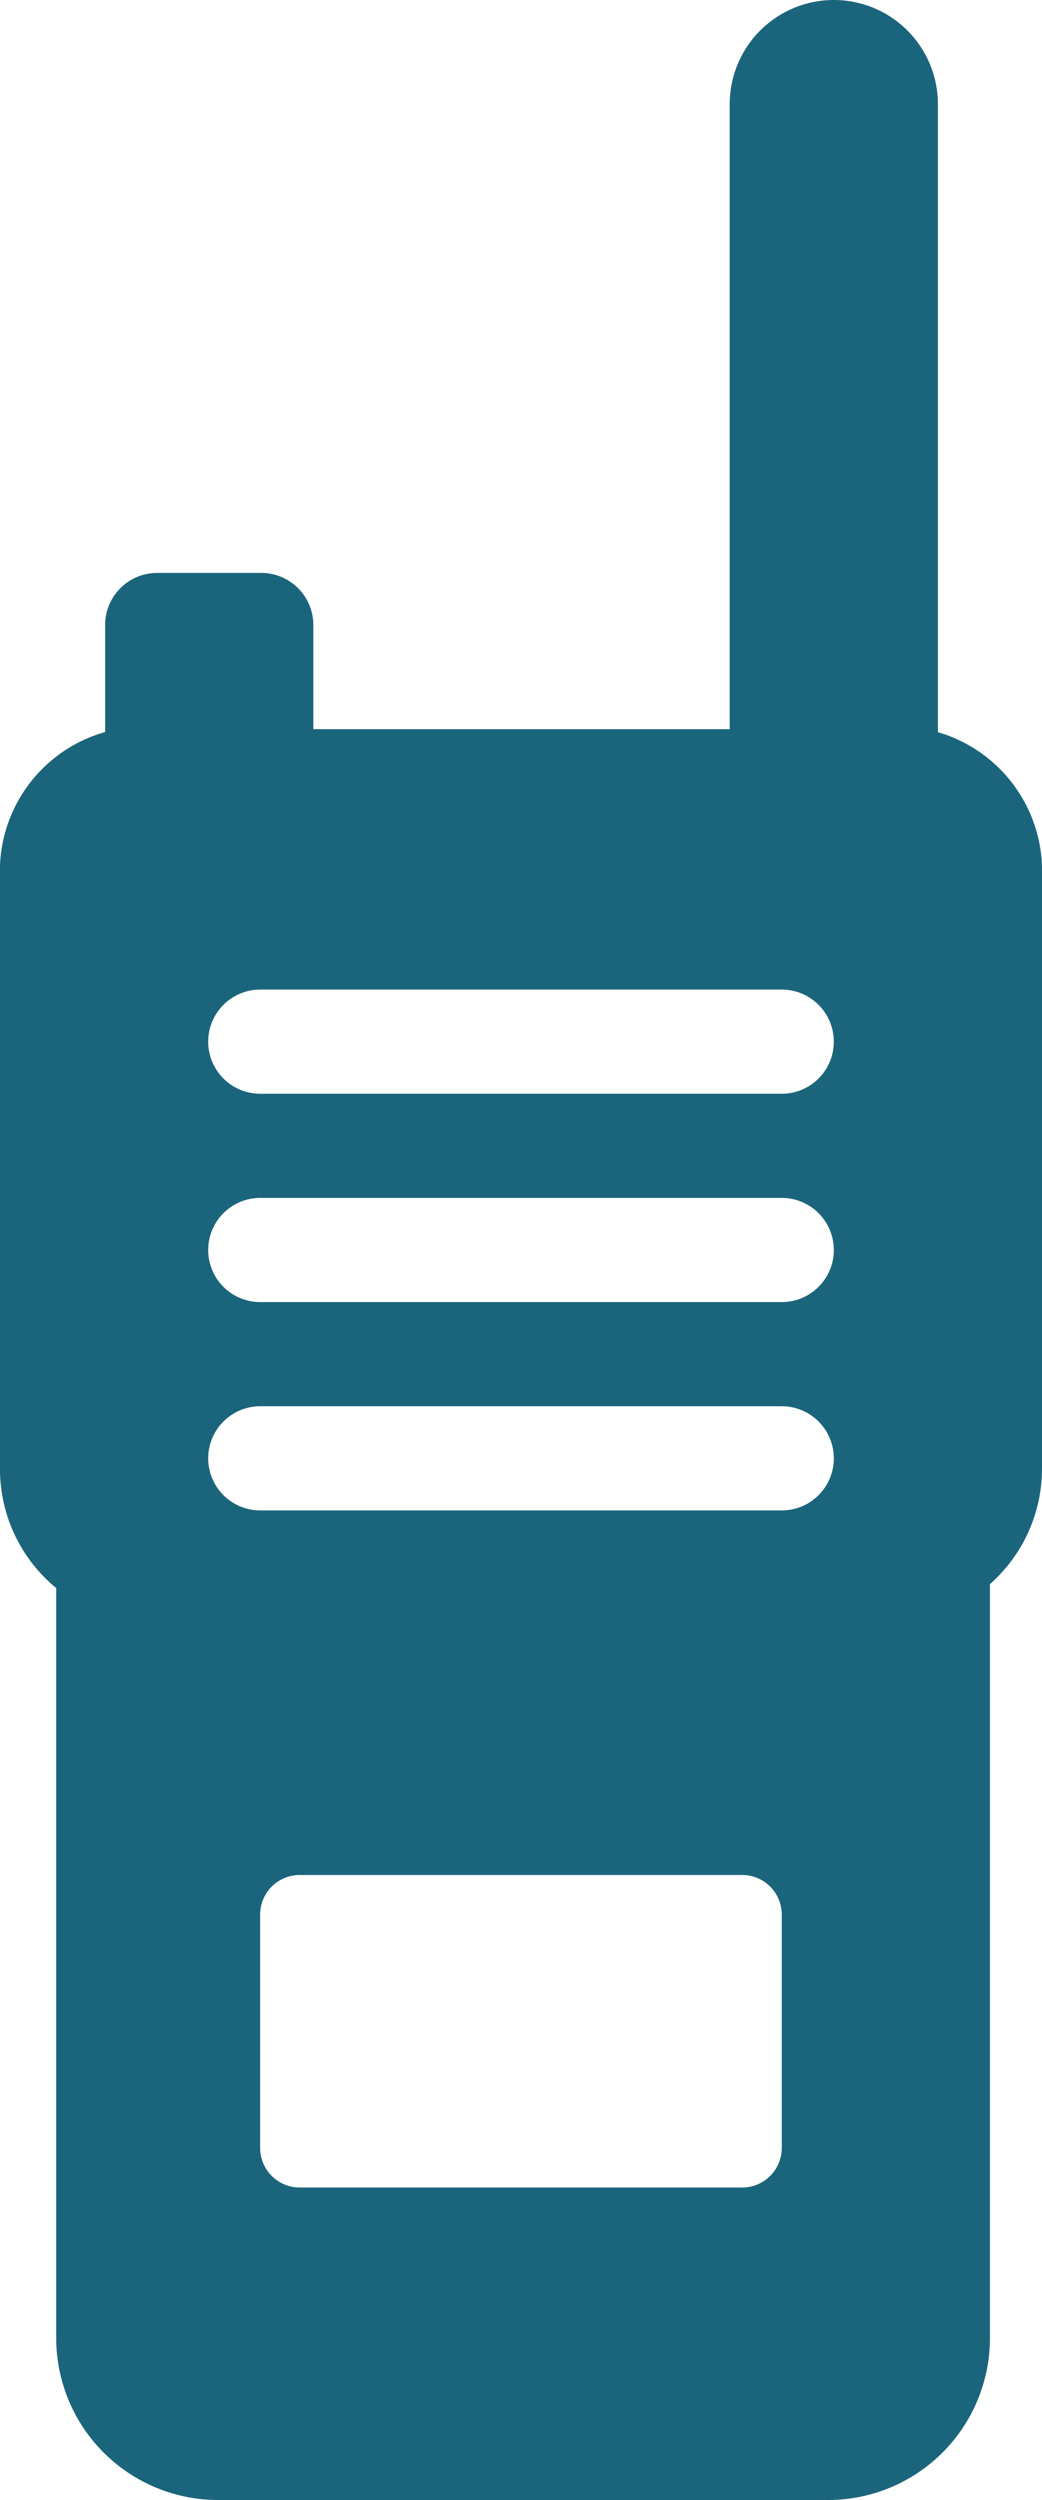 <?xml version="1.0" encoding="UTF-8"?>
<svg xmlns="http://www.w3.org/2000/svg" viewBox="0 0 20.02 48"><path fill="#1b657c" d="M18.02 14.058V2a2 2 0 0 0-4 0v12h-8v-2a1 1 0 0 0-1-1h-2a1 1 0 0 0-1 1v2.055A2.775 2.775 0 0 0 0 16.834v11.333a2.956 2.956 0 0 0 1.08 2.324v14.408A3.11 3.11 0 0 0 4.18 48h11.74a3.11 3.11 0 0 0 3.1-3.1V30.415a2.96 2.96 0 0 0 1-2.25V16.834a2.78 2.78 0 0 0-2-2.776zm-3 27.192a.76.76 0 0 1-.771.75h-8.48a.76.76 0 0 1-.771-.75v-4.5a.76.76 0 0 1 .77-.75h8.481a.76.76 0 0 1 .771.75zm0-12.25H5a1 1 0 0 1 0-2h10.02a1 1 0 0 1 0 2zm0-4H5a1 1 0 0 1 0-2h10.02a1 1 0 0 1 0 2zm0-4H5a1 1 0 0 1 0-2h10.02a1 1 0 0 1 0 2z" data-name="Layer 2" style="fill: #1b657c;"/></svg>
